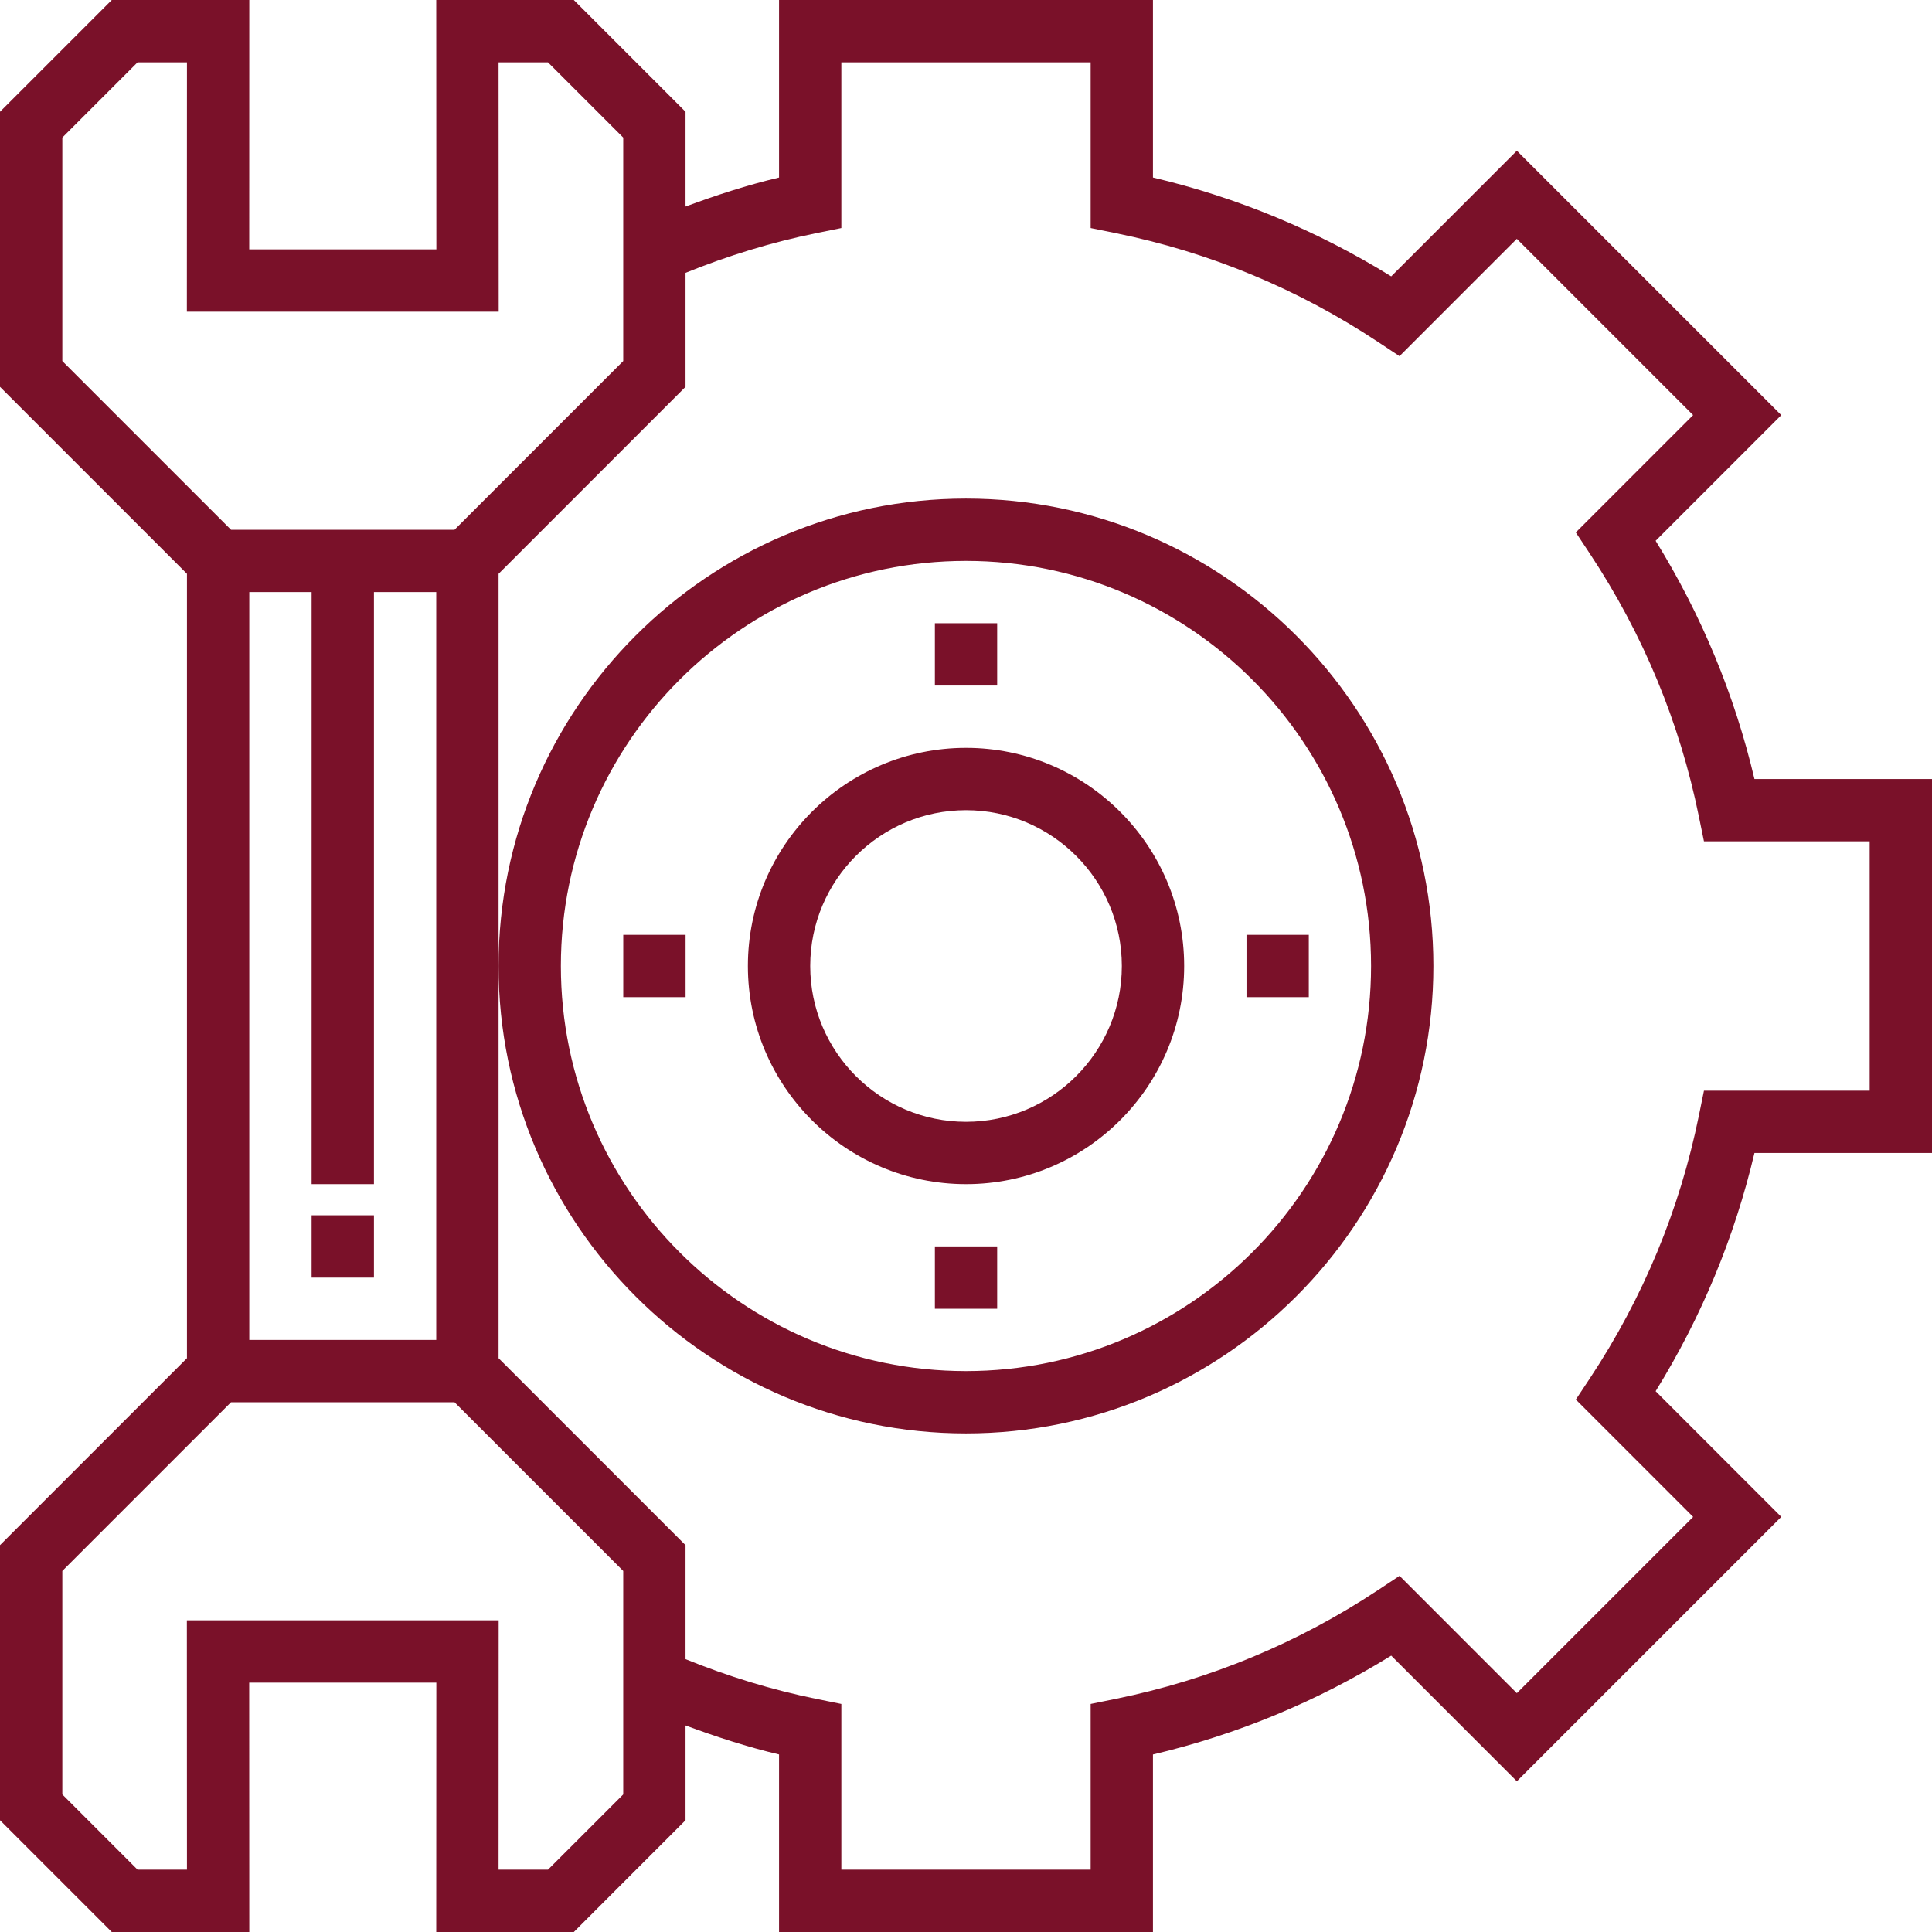 <svg width="65" height="65" viewBox="0 0 65 65" fill="none" xmlns="http://www.w3.org/2000/svg">
<g clip-path="url(#clip0_676_2747)">
<path d="M10.484 40.887H12.581V42.984H10.484V40.887Z" fill="#7A1129"/>
<path d="M65 38.79V26.21H59.027C58.358 23.375 57.242 20.685 55.702 18.194L59.929 13.967L51.033 5.071L46.806 9.298C44.315 7.757 41.626 6.642 38.79 5.972V0H26.21V5.973C25.141 6.225 24.095 6.567 23.064 6.949V3.76L19.305 0H14.677L14.681 8.39H8.385L8.387 0H3.76L0 3.76V13.015L6.29 19.305V45.695L0 51.985V61.24L3.76 65H8.387L8.384 56.61H14.68L14.677 65H19.306L23.064 61.24V58.051C24.095 58.433 25.141 58.775 26.21 59.027V65H38.79V59.028C41.626 58.358 44.315 57.243 46.806 55.702L51.033 59.929L59.929 51.033L55.702 46.806C57.243 44.315 58.358 41.626 59.027 38.79H65ZM2.097 12.147V4.628L4.628 2.097H6.29L6.287 10.487H16.778L16.774 2.097H18.436L20.968 4.628V12.147L15.292 17.823H7.773L2.097 12.147ZM12.581 39.839V19.919H14.677V45.081H8.387V19.919H10.484V39.839H12.581ZM20.968 60.372L18.437 62.903H16.774L16.777 54.513H6.287L6.29 62.903H4.628L2.097 60.372V52.853L7.773 47.177H15.292L20.968 52.853V60.372ZM57.157 37.533C56.515 40.692 55.281 43.666 53.49 46.373L53.017 47.087L56.964 51.034L51.033 56.965L47.086 53.017L46.372 53.49C43.666 55.282 40.693 56.516 37.534 57.157L36.694 57.328V62.903H28.306V57.328L27.467 57.158C25.963 56.852 24.487 56.398 23.064 55.82V51.985L16.774 45.695V19.305L23.064 13.015V9.18C24.487 8.603 25.963 8.149 27.467 7.843L28.306 7.672V2.097H36.694V7.672L37.533 7.843C40.692 8.484 43.666 9.717 46.371 11.51L47.085 11.983L51.032 8.035L56.963 13.966L53.016 17.913L53.489 18.627C55.28 21.334 56.514 24.308 57.156 27.467L57.328 28.306H62.903V36.694H57.328L57.157 37.533Z" fill="#7A1129"/>
<path d="M32.499 48.226C41.17 48.226 48.225 41.171 48.225 32.5C48.225 23.829 41.17 16.774 32.499 16.774C23.828 16.774 16.773 23.829 16.773 32.5C16.773 41.171 23.828 48.226 32.499 48.226ZM32.499 18.871C40.014 18.871 46.128 24.985 46.128 32.5C46.128 40.015 40.014 46.129 32.499 46.129C24.984 46.129 18.87 40.015 18.87 32.5C18.87 24.985 24.984 18.871 32.499 18.871Z" fill="#7A1129"/>
<path d="M32.501 39.839C36.548 39.839 39.84 36.546 39.84 32.5C39.84 28.454 36.548 25.161 32.501 25.161C28.454 25.161 25.162 28.454 25.162 32.5C25.162 36.546 28.454 39.839 32.501 39.839ZM32.501 27.258C35.391 27.258 37.743 29.61 37.743 32.5C37.743 35.39 35.391 37.742 32.501 37.742C29.611 37.742 27.259 35.39 27.259 32.5C27.259 29.61 29.611 27.258 32.501 27.258ZM41.937 31.452H44.033V33.548H41.937V31.452ZM20.969 31.452H23.066V33.548H20.969V31.452ZM31.453 20.968H33.549V23.064H31.453V20.968ZM31.453 41.935H33.549V44.032H31.453V41.935Z" fill="#7A1129"/>
</g>
<defs>
<clipPath id="clip0_676_2747">
<rect width="65" height="65" fill="white"/>
</clipPath>
</defs>
</svg>
